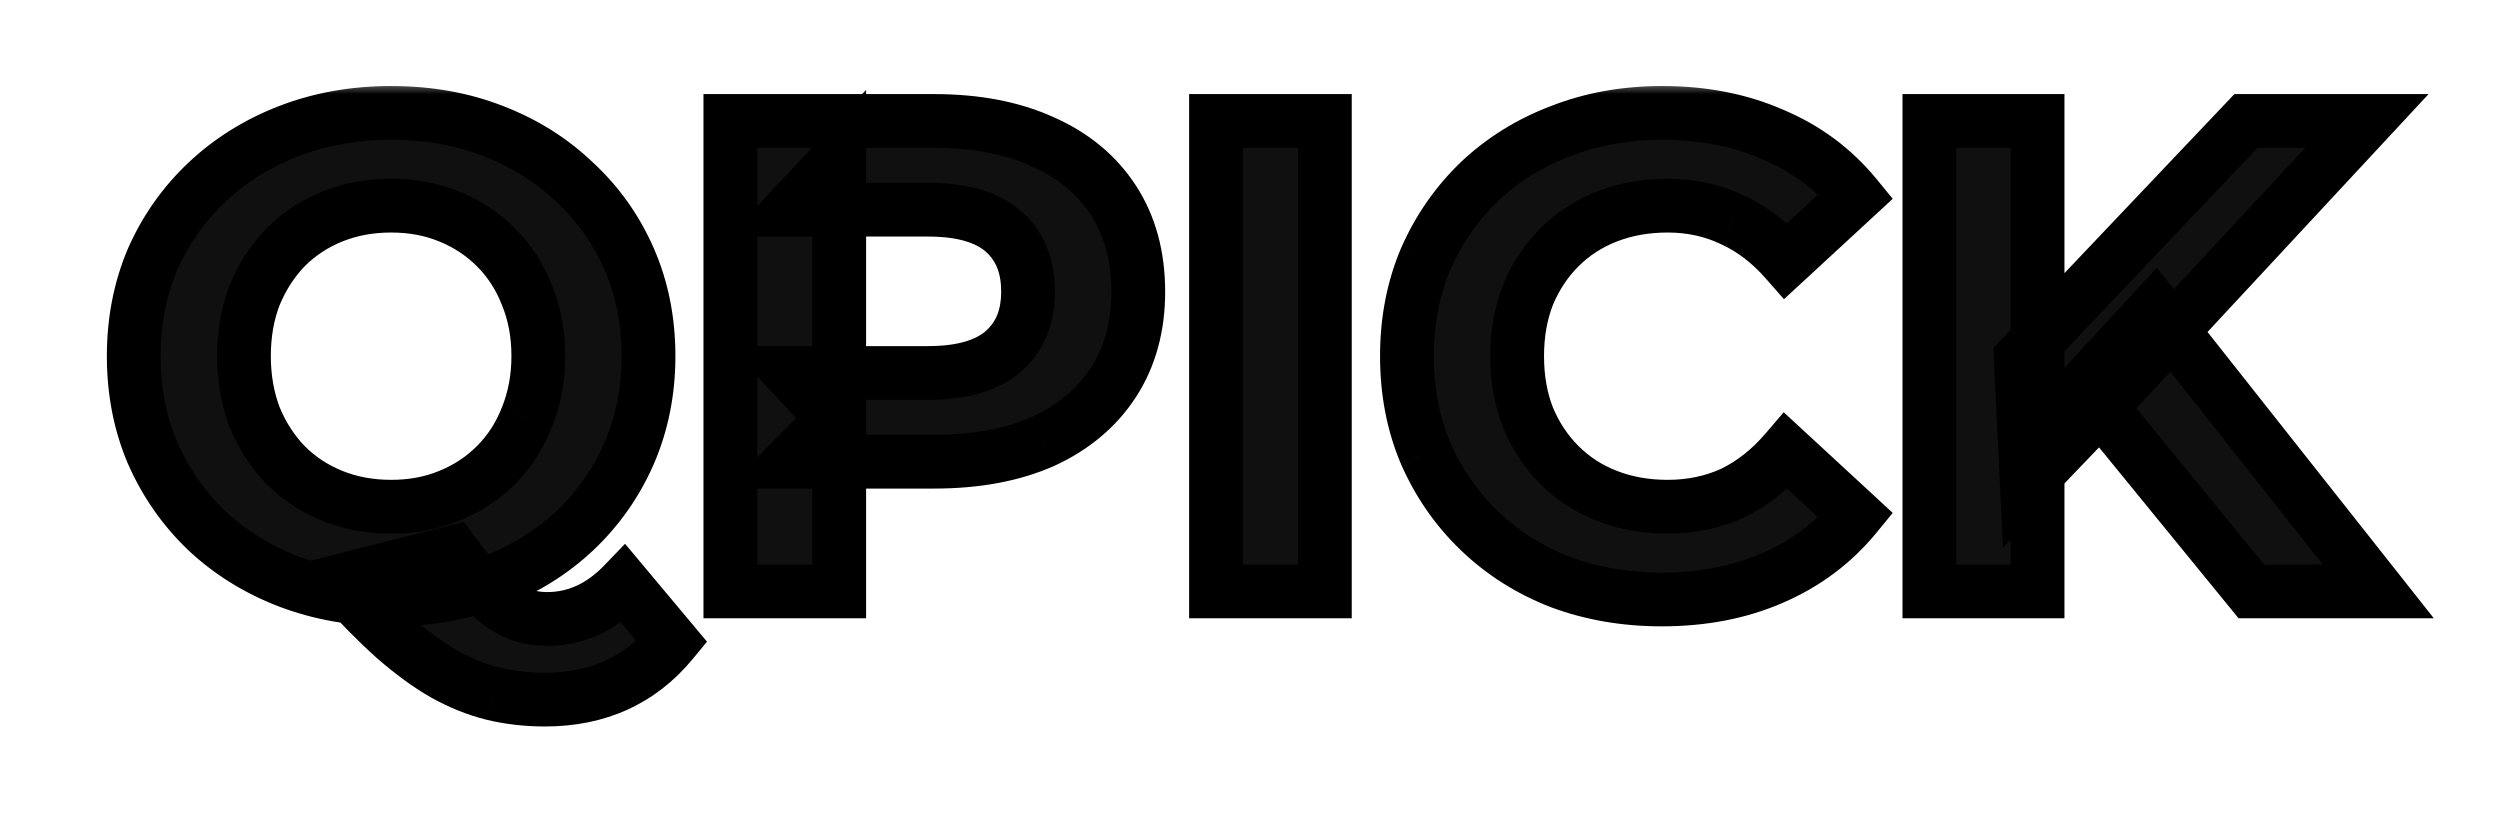 <svg width="93" height="31" viewBox="0 0 93 31" fill="none" xmlns="http://www.w3.org/2000/svg">
<g filter="url(#filter0_d_2_236)">
<mask id="path-1-outside-1_2_236" maskUnits="userSpaceOnUse" x="3" y="-1" width="88" height="25" fill="black">
<rect fill="white" x="3" y="-1" width="88" height="25"/>
<path d="M14.55 18.3C13.183 18.3 11.908 18.075 10.725 17.625C9.558 17.175 8.542 16.542 7.675 15.725C6.825 14.908 6.158 13.95 5.675 12.85C5.208 11.75 4.975 10.55 4.975 9.25C4.975 7.95 5.208 6.75 5.675 5.65C6.158 4.55 6.833 3.592 7.7 2.775C8.567 1.958 9.583 1.325 10.75 0.875C11.917 0.425 13.183 0.2 14.55 0.2C15.933 0.2 17.2 0.425 18.35 0.875C19.517 1.325 20.525 1.958 21.375 2.775C22.242 3.575 22.917 4.525 23.4 5.625C23.883 6.725 24.125 7.933 24.125 9.25C24.125 10.55 23.883 11.758 23.4 12.875C22.917 13.975 22.242 14.933 21.375 15.75C20.525 16.55 19.517 17.175 18.35 17.625C17.2 18.075 15.933 18.3 14.55 18.3ZM20.275 22.025C19.592 22.025 18.942 21.95 18.325 21.8C17.725 21.65 17.125 21.408 16.525 21.075C15.942 20.742 15.325 20.292 14.675 19.725C14.042 19.158 13.35 18.458 12.6 17.625L16.85 16.55C17.3 17.167 17.717 17.658 18.1 18.025C18.483 18.392 18.85 18.65 19.2 18.8C19.567 18.95 19.95 19.025 20.35 19.025C21.417 19.025 22.367 18.592 23.2 17.725L25 19.875C23.817 21.308 22.242 22.025 20.275 22.025ZM14.55 14.85C15.333 14.85 16.05 14.717 16.7 14.45C17.367 14.183 17.95 13.8 18.45 13.3C18.95 12.8 19.333 12.208 19.6 11.525C19.883 10.825 20.025 10.067 20.025 9.25C20.025 8.417 19.883 7.658 19.6 6.975C19.333 6.292 18.95 5.7 18.45 5.2C17.95 4.7 17.367 4.317 16.7 4.05C16.05 3.783 15.333 3.65 14.55 3.65C13.767 3.65 13.042 3.783 12.375 4.05C11.708 4.317 11.125 4.7 10.625 5.2C10.142 5.7 9.758 6.292 9.475 6.975C9.208 7.658 9.075 8.417 9.075 9.25C9.075 10.067 9.208 10.825 9.475 11.525C9.758 12.208 10.142 12.8 10.625 13.3C11.125 13.8 11.708 14.183 12.375 14.45C13.042 14.717 13.767 14.85 14.55 14.85ZM27.169 18V0.5H34.744C36.31 0.5 37.66 0.758 38.794 1.275C39.927 1.775 40.802 2.5 41.419 3.45C42.035 4.4 42.344 5.533 42.344 6.85C42.344 8.15 42.035 9.275 41.419 10.225C40.802 11.175 39.927 11.908 38.794 12.425C37.66 12.925 36.31 13.175 34.744 13.175H29.419L31.219 11.35V18H27.169ZM31.219 11.8L29.419 9.875H34.519C35.769 9.875 36.702 9.608 37.319 9.075C37.935 8.542 38.244 7.8 38.244 6.85C38.244 5.883 37.935 5.133 37.319 4.6C36.702 4.067 35.769 3.8 34.519 3.8H29.419L31.219 1.875V11.8ZM45.235 18V0.5H49.285V18H45.235ZM61.813 18.3C60.463 18.3 59.205 18.083 58.038 17.65C56.888 17.2 55.888 16.567 55.038 15.75C54.188 14.933 53.522 13.975 53.038 12.875C52.572 11.775 52.338 10.567 52.338 9.25C52.338 7.933 52.572 6.725 53.038 5.625C53.522 4.525 54.188 3.567 55.038 2.75C55.905 1.933 56.913 1.308 58.063 0.875C59.213 0.425 60.472 0.2 61.838 0.2C63.355 0.2 64.722 0.467 65.938 1C67.172 1.517 68.205 2.283 69.038 3.3L66.438 5.7C65.838 5.017 65.172 4.508 64.438 4.175C63.705 3.825 62.905 3.65 62.038 3.65C61.222 3.65 60.472 3.783 59.788 4.05C59.105 4.317 58.513 4.7 58.013 5.2C57.513 5.7 57.122 6.292 56.838 6.975C56.572 7.658 56.438 8.417 56.438 9.25C56.438 10.083 56.572 10.842 56.838 11.525C57.122 12.208 57.513 12.8 58.013 13.3C58.513 13.8 59.105 14.183 59.788 14.45C60.472 14.717 61.222 14.85 62.038 14.85C62.905 14.85 63.705 14.683 64.438 14.35C65.172 14 65.838 13.475 66.438 12.775L69.038 15.175C68.205 16.192 67.172 16.967 65.938 17.5C64.722 18.033 63.347 18.3 61.813 18.3ZM75.398 14L75.173 9.325L83.548 0.5H88.048L80.498 8.625L78.248 11.025L75.398 14ZM71.773 18V0.5H75.798V18H71.773ZM83.748 18L77.523 10.375L80.173 7.5L88.473 18H83.748Z"/>
</mask>
<path d="M14.55 18.3C13.183 18.3 11.908 18.075 10.725 17.625C9.558 17.175 8.542 16.542 7.675 15.725C6.825 14.908 6.158 13.95 5.675 12.85C5.208 11.75 4.975 10.55 4.975 9.25C4.975 7.95 5.208 6.75 5.675 5.65C6.158 4.55 6.833 3.592 7.7 2.775C8.567 1.958 9.583 1.325 10.75 0.875C11.917 0.425 13.183 0.2 14.55 0.2C15.933 0.2 17.2 0.425 18.35 0.875C19.517 1.325 20.525 1.958 21.375 2.775C22.242 3.575 22.917 4.525 23.4 5.625C23.883 6.725 24.125 7.933 24.125 9.25C24.125 10.55 23.883 11.758 23.4 12.875C22.917 13.975 22.242 14.933 21.375 15.75C20.525 16.55 19.517 17.175 18.35 17.625C17.2 18.075 15.933 18.3 14.55 18.3ZM20.275 22.025C19.592 22.025 18.942 21.95 18.325 21.8C17.725 21.65 17.125 21.408 16.525 21.075C15.942 20.742 15.325 20.292 14.675 19.725C14.042 19.158 13.35 18.458 12.6 17.625L16.85 16.55C17.3 17.167 17.717 17.658 18.1 18.025C18.483 18.392 18.85 18.65 19.2 18.8C19.567 18.95 19.95 19.025 20.35 19.025C21.417 19.025 22.367 18.592 23.2 17.725L25 19.875C23.817 21.308 22.242 22.025 20.275 22.025ZM14.55 14.85C15.333 14.85 16.05 14.717 16.7 14.45C17.367 14.183 17.95 13.8 18.45 13.3C18.95 12.8 19.333 12.208 19.6 11.525C19.883 10.825 20.025 10.067 20.025 9.25C20.025 8.417 19.883 7.658 19.6 6.975C19.333 6.292 18.95 5.7 18.45 5.2C17.95 4.7 17.367 4.317 16.7 4.05C16.05 3.783 15.333 3.65 14.55 3.65C13.767 3.65 13.042 3.783 12.375 4.05C11.708 4.317 11.125 4.7 10.625 5.2C10.142 5.7 9.758 6.292 9.475 6.975C9.208 7.658 9.075 8.417 9.075 9.25C9.075 10.067 9.208 10.825 9.475 11.525C9.758 12.208 10.142 12.8 10.625 13.3C11.125 13.8 11.708 14.183 12.375 14.45C13.042 14.717 13.767 14.85 14.55 14.85ZM27.169 18V0.5H34.744C36.31 0.5 37.66 0.758 38.794 1.275C39.927 1.775 40.802 2.5 41.419 3.45C42.035 4.4 42.344 5.533 42.344 6.85C42.344 8.15 42.035 9.275 41.419 10.225C40.802 11.175 39.927 11.908 38.794 12.425C37.66 12.925 36.31 13.175 34.744 13.175H29.419L31.219 11.35V18H27.169ZM31.219 11.8L29.419 9.875H34.519C35.769 9.875 36.702 9.608 37.319 9.075C37.935 8.542 38.244 7.8 38.244 6.85C38.244 5.883 37.935 5.133 37.319 4.6C36.702 4.067 35.769 3.8 34.519 3.8H29.419L31.219 1.875V11.8ZM45.235 18V0.5H49.285V18H45.235ZM61.813 18.3C60.463 18.3 59.205 18.083 58.038 17.65C56.888 17.2 55.888 16.567 55.038 15.75C54.188 14.933 53.522 13.975 53.038 12.875C52.572 11.775 52.338 10.567 52.338 9.25C52.338 7.933 52.572 6.725 53.038 5.625C53.522 4.525 54.188 3.567 55.038 2.75C55.905 1.933 56.913 1.308 58.063 0.875C59.213 0.425 60.472 0.2 61.838 0.2C63.355 0.2 64.722 0.467 65.938 1C67.172 1.517 68.205 2.283 69.038 3.3L66.438 5.7C65.838 5.017 65.172 4.508 64.438 4.175C63.705 3.825 62.905 3.65 62.038 3.65C61.222 3.65 60.472 3.783 59.788 4.05C59.105 4.317 58.513 4.7 58.013 5.2C57.513 5.7 57.122 6.292 56.838 6.975C56.572 7.658 56.438 8.417 56.438 9.25C56.438 10.083 56.572 10.842 56.838 11.525C57.122 12.208 57.513 12.8 58.013 13.3C58.513 13.8 59.105 14.183 59.788 14.45C60.472 14.717 61.222 14.85 62.038 14.85C62.905 14.85 63.705 14.683 64.438 14.35C65.172 14 65.838 13.475 66.438 12.775L69.038 15.175C68.205 16.192 67.172 16.967 65.938 17.5C64.722 18.033 63.347 18.3 61.813 18.3ZM75.398 14L75.173 9.325L83.548 0.5H88.048L80.498 8.625L78.248 11.025L75.398 14ZM71.773 18V0.5H75.798V18H71.773ZM83.748 18L77.523 10.375L80.173 7.5L88.473 18H83.748Z" fill="#101010"/>
<path d="M10.725 17.625L10.365 18.558L10.37 18.56L10.725 17.625ZM7.675 15.725L6.982 16.446L6.989 16.453L7.675 15.725ZM5.675 12.85L4.754 13.241L4.759 13.252L5.675 12.85ZM5.675 5.65L4.759 5.248L4.754 5.259L5.675 5.65ZM7.7 2.775L8.386 3.503L7.7 2.775ZM10.75 0.875L10.39 -0.058L10.39 -0.058L10.75 0.875ZM18.35 0.875L17.986 1.806L17.99 1.808L18.35 0.875ZM21.375 2.775L20.682 3.496L20.689 3.503L20.697 3.51L21.375 2.775ZM23.4 5.625L22.485 6.027L22.485 6.027L23.4 5.625ZM23.4 12.875L24.316 13.277L24.318 13.272L23.4 12.875ZM21.375 15.75L22.06 16.478L22.061 16.478L21.375 15.75ZM18.35 17.625L17.99 16.692L17.986 16.694L18.35 17.625ZM18.325 21.8L18.082 22.77L18.089 22.772L18.325 21.8ZM16.525 21.075L16.029 21.943L16.039 21.949L16.525 21.075ZM14.675 19.725L14.008 20.47L14.018 20.479L14.675 19.725ZM12.6 17.625L12.355 16.655L10.748 17.062L11.857 18.294L12.6 17.625ZM16.85 16.55L17.658 15.96L17.26 15.415L16.605 15.581L16.85 16.55ZM18.1 18.025L18.791 17.302L18.1 18.025ZM19.2 18.8L18.806 19.719L18.814 19.722L18.821 19.726L19.2 18.8ZM23.2 17.725L23.967 17.083L23.252 16.229L22.479 17.032L23.2 17.725ZM25 19.875L25.771 20.512L26.3 19.87L25.767 19.233L25 19.875ZM16.7 14.45L16.329 13.521L16.32 13.525L16.7 14.45ZM18.45 13.3L17.743 12.593L17.743 12.593L18.45 13.3ZM19.6 11.525L18.673 11.15L18.668 11.162L19.6 11.525ZM19.6 6.975L18.668 7.339L18.672 7.348L18.676 7.358L19.6 6.975ZM18.45 5.2L17.743 5.907L17.743 5.907L18.45 5.2ZM16.7 4.05L16.32 4.975L16.329 4.978L16.7 4.05ZM12.375 4.05L12.004 3.122L12.004 3.122L12.375 4.05ZM10.625 5.2L9.918 4.493L9.912 4.499L9.906 4.505L10.625 5.2ZM9.475 6.975L8.551 6.592L8.547 6.602L8.543 6.611L9.475 6.975ZM9.475 11.525L8.541 11.881L8.546 11.895L8.551 11.908L9.475 11.525ZM10.625 13.3L9.906 13.995L9.912 14.001L9.918 14.007L10.625 13.3ZM12.375 14.45L12.004 15.379L12.004 15.379L12.375 14.45ZM14.55 17.3C13.295 17.3 12.142 17.094 11.08 16.69L10.37 18.56C11.675 19.056 13.072 19.3 14.55 19.3V17.3ZM11.085 16.692C10.033 16.286 9.128 15.721 8.361 14.997L6.989 16.453C7.955 17.363 9.084 18.064 10.365 18.558L11.085 16.692ZM8.368 15.004C7.614 14.28 7.022 13.43 6.591 12.448L4.759 13.252C5.294 14.47 6.036 15.537 6.982 16.446L8.368 15.004ZM6.596 12.459C6.186 11.493 5.975 10.428 5.975 9.25H3.975C3.975 10.672 4.231 12.007 4.754 13.241L6.596 12.459ZM5.975 9.25C5.975 8.072 6.186 7.007 6.596 6.041L4.754 5.259C4.231 6.493 3.975 7.828 3.975 9.25H5.975ZM6.591 6.052C7.02 5.074 7.618 4.227 8.386 3.503L7.014 2.047C6.049 2.957 5.296 4.026 4.759 5.248L6.591 6.052ZM8.386 3.503C9.153 2.779 10.058 2.214 11.11 1.808L10.39 -0.058C9.109 0.436 7.98 1.137 7.014 2.047L8.386 3.503ZM11.11 1.808C12.152 1.406 13.295 1.2 14.55 1.2V-0.8C13.072 -0.8 11.682 -0.556 10.39 -0.058L11.11 1.808ZM14.55 1.2C15.824 1.2 16.965 1.407 17.986 1.806L18.714 -0.056C17.435 -0.557 16.043 -0.8 14.55 -0.8V1.2ZM17.99 1.808C19.041 2.213 19.934 2.777 20.682 3.496L22.068 2.054C21.116 1.14 19.993 0.437 18.71 -0.058L17.99 1.808ZM20.697 3.51C21.46 4.215 22.055 5.051 22.485 6.027L24.316 5.223C23.778 3.999 23.023 2.935 22.053 2.04L20.697 3.51ZM22.485 6.027C22.907 6.989 23.125 8.058 23.125 9.25H25.125C25.125 7.808 24.86 6.461 24.316 5.223L22.485 6.027ZM23.125 9.25C23.125 10.423 22.908 11.495 22.482 12.478L24.318 13.272C24.859 12.022 25.125 10.677 25.125 9.25H23.125ZM22.485 12.473C22.055 13.451 21.457 14.298 20.689 15.022L22.061 16.478C23.026 15.568 23.779 14.499 24.316 13.277L22.485 12.473ZM20.69 15.022C19.94 15.727 19.045 16.285 17.99 16.692L18.71 18.558C19.989 18.065 21.11 17.373 22.06 16.478L20.69 15.022ZM17.986 16.694C16.965 17.093 15.824 17.3 14.55 17.3V19.3C16.043 19.3 17.435 19.057 18.714 18.556L17.986 16.694ZM20.275 21.025C19.665 21.025 19.095 20.958 18.561 20.828L18.089 22.772C18.788 22.942 19.518 23.025 20.275 23.025V21.025ZM18.567 20.83C18.061 20.703 17.542 20.496 17.011 20.201L16.039 21.949C16.708 22.32 17.389 22.597 18.082 22.77L18.567 20.83ZM17.021 20.207C16.509 19.914 15.946 19.506 15.332 18.971L14.018 20.479C14.704 21.077 15.375 21.57 16.029 21.943L17.021 20.207ZM15.342 18.98C14.742 18.443 14.076 17.77 13.343 16.956L11.857 18.294C12.624 19.146 13.341 19.873 14.008 20.47L15.342 18.98ZM12.845 18.595L17.095 17.52L16.605 15.581L12.355 16.655L12.845 18.595ZM16.042 17.14C16.513 17.785 16.969 18.327 17.409 18.748L18.791 17.302C18.465 16.99 18.087 16.548 17.658 15.96L16.042 17.14ZM17.409 18.748C17.847 19.167 18.312 19.507 18.806 19.719L19.594 17.881C19.388 17.793 19.119 17.616 18.791 17.302L17.409 18.748ZM18.821 19.726C19.309 19.925 19.821 20.025 20.35 20.025V18.025C20.079 18.025 19.824 17.975 19.579 17.875L18.821 19.726ZM20.35 20.025C21.724 20.025 22.925 19.453 23.921 18.418L22.479 17.032C21.808 17.73 21.109 18.025 20.35 18.025V20.025ZM22.433 18.367L24.233 20.517L25.767 19.233L23.967 17.083L22.433 18.367ZM24.229 19.238C23.248 20.427 21.963 21.025 20.275 21.025V23.025C22.52 23.025 24.386 22.19 25.771 20.512L24.229 19.238ZM14.55 15.85C15.449 15.85 16.296 15.697 17.08 15.375L16.32 13.525C15.804 13.737 15.218 13.85 14.55 13.85V15.85ZM17.071 15.379C17.862 15.062 18.56 14.604 19.157 14.007L17.743 12.593C17.34 12.996 16.872 13.304 16.329 13.521L17.071 15.379ZM19.157 14.007C19.759 13.406 20.217 12.696 20.532 11.889L18.668 11.162C18.45 11.721 18.142 12.194 17.743 12.593L19.157 14.007ZM20.527 11.9C20.862 11.072 21.025 10.185 21.025 9.25H19.025C19.025 9.949 18.904 10.578 18.673 11.15L20.527 11.9ZM21.025 9.25C21.025 8.302 20.863 7.411 20.524 6.592L18.676 7.358C18.903 7.905 19.025 8.532 19.025 9.25H21.025ZM20.532 6.611C20.217 5.804 19.759 5.094 19.157 4.493L17.743 5.907C18.142 6.306 18.45 6.779 18.668 7.339L20.532 6.611ZM19.157 4.493C18.56 3.896 17.862 3.438 17.071 3.122L16.329 4.978C16.872 5.196 17.34 5.504 17.743 5.907L19.157 4.493ZM17.08 3.125C16.296 2.803 15.449 2.65 14.55 2.65V4.65C15.218 4.65 15.804 4.763 16.32 4.975L17.08 3.125ZM14.55 2.65C13.651 2.65 12.799 2.803 12.004 3.122L12.746 4.978C13.285 4.763 13.882 4.65 14.55 4.65V2.65ZM12.004 3.122C11.213 3.438 10.515 3.896 9.918 4.493L11.332 5.907C11.735 5.504 12.204 5.196 12.746 4.978L12.004 3.122ZM9.906 4.505C9.33 5.101 8.88 5.8 8.551 6.592L10.399 7.358C10.637 6.783 10.953 6.299 11.344 5.895L9.906 4.505ZM8.543 6.611C8.226 7.425 8.075 8.309 8.075 9.25H10.075C10.075 8.524 10.191 7.891 10.407 7.339L8.543 6.611ZM8.075 9.25C8.075 10.177 8.227 11.057 8.541 11.881L10.409 11.169C10.19 10.592 10.075 9.956 10.075 9.25H8.075ZM8.551 11.908C8.88 12.7 9.33 13.399 9.906 13.995L11.344 12.605C10.953 12.201 10.637 11.717 10.399 11.142L8.551 11.908ZM9.918 14.007C10.515 14.604 11.213 15.062 12.004 15.379L12.746 13.521C12.204 13.304 11.735 12.996 11.332 12.593L9.918 14.007ZM12.004 15.379C12.799 15.697 13.651 15.85 14.55 15.85V13.85C13.882 13.85 13.285 13.737 12.746 13.521L12.004 15.379ZM27.169 18H26.169V19H27.169V18ZM27.169 0.5V-0.5H26.169V0.5H27.169ZM38.794 1.275L38.379 2.185L38.39 2.19L38.794 1.275ZM41.419 3.45L40.58 3.994L40.58 3.994L41.419 3.45ZM41.419 10.225L40.58 9.681L41.419 10.225ZM38.794 12.425L39.197 13.34L39.209 13.335L38.794 12.425ZM29.419 13.175L28.707 12.473L27.028 14.175H29.419V13.175ZM31.219 11.35H32.219V8.912L30.507 10.648L31.219 11.35ZM31.219 18V19H32.219V18H31.219ZM31.219 11.8L30.488 12.483L32.219 14.334V11.8H31.219ZM29.419 9.875V8.875H27.115L28.688 10.558L29.419 9.875ZM29.419 3.8L28.688 3.117L27.115 4.8H29.419V3.8ZM31.219 1.875H32.219V-0.659L30.488 1.192L31.219 1.875ZM28.169 18V0.5H26.169V18H28.169ZM27.169 1.5H34.744V-0.5H27.169V1.5ZM34.744 1.5C36.203 1.5 37.405 1.741 38.379 2.185L39.209 0.365C37.916 -0.224 36.418 -0.5 34.744 -0.5V1.5ZM38.39 2.19C39.363 2.619 40.079 3.223 40.58 3.994L42.258 2.906C41.525 1.777 40.491 0.931 39.197 0.36L38.39 2.19ZM40.58 3.994C41.075 4.757 41.344 5.694 41.344 6.85H43.344C43.344 5.372 42.996 4.043 42.258 2.906L40.58 3.994ZM41.344 6.85C41.344 7.986 41.077 8.916 40.58 9.681L42.258 10.77C42.994 9.634 43.344 8.314 43.344 6.85H41.344ZM40.58 9.681C40.077 10.455 39.357 11.069 38.379 11.515L39.209 13.335C40.497 12.747 41.527 11.895 42.258 10.77L40.58 9.681ZM38.39 11.51C37.413 11.941 36.207 12.175 34.744 12.175V14.175C36.414 14.175 37.908 13.909 39.197 13.34L38.39 11.51ZM34.744 12.175H29.419V14.175H34.744V12.175ZM30.131 13.877L31.931 12.052L30.507 10.648L28.707 12.473L30.131 13.877ZM30.219 11.35V18H32.219V11.35H30.219ZM31.219 17H27.169V19H31.219V17ZM31.949 11.117L30.149 9.192L28.688 10.558L30.488 12.483L31.949 11.117ZM29.419 10.875H34.519V8.875H29.419V10.875ZM34.519 10.875C35.886 10.875 37.099 10.587 37.973 9.831L36.665 8.319C36.305 8.63 35.651 8.875 34.519 8.875V10.875ZM37.973 9.831C38.846 9.076 39.244 8.037 39.244 6.85H37.244C37.244 7.563 37.024 8.007 36.665 8.319L37.973 9.831ZM39.244 6.85C39.244 5.652 38.85 4.603 37.973 3.844L36.665 5.356C37.02 5.664 37.244 6.114 37.244 6.85H39.244ZM37.973 3.844C37.099 3.088 35.886 2.8 34.519 2.8V4.8C35.651 4.8 36.305 5.045 36.665 5.356L37.973 3.844ZM34.519 2.8H29.419V4.8H34.519V2.8ZM30.149 4.483L31.949 2.558L30.488 1.192L28.688 3.117L30.149 4.483ZM30.219 1.875V11.8H32.219V1.875H30.219ZM45.235 18H44.235V19H45.235V18ZM45.235 0.5V-0.5H44.235V0.5H45.235ZM49.285 0.5H50.285V-0.5H49.285V0.5ZM49.285 18V19H50.285V18H49.285ZM46.235 18V0.5H44.235V18H46.235ZM45.235 1.5H49.285V-0.5H45.235V1.5ZM48.285 0.5V18H50.285V0.5H48.285ZM49.285 17H45.235V19H49.285V17ZM58.038 17.65L57.674 18.581L57.682 18.584L57.69 18.587L58.038 17.65ZM55.038 15.75L54.346 16.471L54.346 16.471L55.038 15.75ZM53.038 12.875L52.118 13.266L52.123 13.277L53.038 12.875ZM53.038 5.625L52.123 5.223L52.118 5.234L53.038 5.625ZM55.038 2.75L54.352 2.022L54.346 2.029L55.038 2.75ZM58.063 0.875L58.416 1.811L58.428 1.806L58.063 0.875ZM65.938 1L65.537 1.916L65.544 1.919L65.552 1.922L65.938 1ZM69.038 3.3L69.717 4.035L70.409 3.395L69.812 2.666L69.038 3.3ZM66.438 5.7L65.687 6.36L66.363 7.13L67.117 6.435L66.438 5.7ZM64.438 4.175L64.008 5.077L64.016 5.082L64.025 5.085L64.438 4.175ZM58.013 5.2L58.72 5.907L58.72 5.907L58.013 5.2ZM56.838 6.975L55.914 6.592L55.91 6.602L55.907 6.611L56.838 6.975ZM56.838 11.525L55.907 11.889L55.91 11.898L55.914 11.908L56.838 11.525ZM58.013 13.3L57.306 14.007L57.306 14.007L58.013 13.3ZM64.438 14.35L64.852 15.26L64.861 15.257L64.869 15.252L64.438 14.35ZM66.438 12.775L67.117 12.04L66.354 11.336L65.679 12.124L66.438 12.775ZM69.038 15.175L69.812 15.809L70.409 15.08L69.717 14.44L69.038 15.175ZM65.938 17.5L65.541 16.582L65.537 16.584L65.938 17.5ZM61.813 17.3C60.572 17.3 59.433 17.101 58.386 16.713L57.69 18.587C58.977 19.066 60.355 19.3 61.813 19.3V17.3ZM58.403 16.719C57.369 16.314 56.482 15.75 55.731 15.029L54.346 16.471C55.295 17.383 56.408 18.086 57.674 18.581L58.403 16.719ZM55.731 15.029C54.977 14.305 54.386 13.455 53.954 12.473L52.123 13.277C52.658 14.495 53.399 15.562 54.346 16.471L55.731 15.029ZM53.959 12.484C53.55 11.52 53.338 10.446 53.338 9.25H51.338C51.338 10.687 51.593 12.03 52.118 13.265L53.959 12.484ZM53.338 9.25C53.338 8.054 53.55 6.98 53.959 6.016L52.118 5.234C51.593 6.47 51.338 7.813 51.338 9.25H53.338ZM53.954 6.027C54.386 5.045 54.977 4.195 55.731 3.471L54.346 2.029C53.399 2.938 52.658 4.005 52.123 5.223L53.954 6.027ZM55.724 3.478C56.491 2.755 57.386 2.199 58.416 1.811L57.711 -0.061C56.441 0.418 55.319 1.112 54.352 2.022L55.724 3.478ZM58.428 1.806C59.45 1.406 60.583 1.2 61.838 1.2V-0.8C60.36 -0.8 58.977 -0.556 57.699 -0.056L58.428 1.806ZM61.838 1.2C63.236 1.2 64.463 1.445 65.537 1.916L66.34 0.084C64.98 -0.512 63.474 -0.8 61.838 -0.8V1.2ZM65.552 1.922C66.637 2.377 67.537 3.046 68.265 3.934L69.812 2.666C68.873 1.521 67.706 0.656 66.325 0.078L65.552 1.922ZM68.36 2.565L65.76 4.965L67.117 6.435L69.717 4.035L68.36 2.565ZM67.19 5.04C66.508 4.264 65.73 3.664 64.852 3.265L64.025 5.085C64.613 5.353 65.168 5.769 65.687 6.36L67.19 5.04ZM64.869 3.273C63.992 2.854 63.044 2.65 62.038 2.65V4.65C62.766 4.65 63.418 4.796 64.008 5.077L64.869 3.273ZM62.038 2.65C61.111 2.65 60.236 2.802 59.425 3.118L60.152 4.982C60.707 4.765 61.332 4.65 62.038 4.65V2.65ZM59.425 3.118C58.617 3.433 57.908 3.891 57.306 4.493L58.72 5.907C59.119 5.509 59.592 5.2 60.152 4.982L59.425 3.118ZM57.306 4.493C56.709 5.09 56.246 5.793 55.914 6.592L57.762 7.358C57.998 6.79 58.317 6.31 58.72 5.907L57.306 4.493ZM55.907 6.611C55.589 7.425 55.438 8.309 55.438 9.25H57.438C57.438 8.524 57.554 7.891 57.77 7.339L55.907 6.611ZM55.438 9.25C55.438 10.191 55.589 11.075 55.907 11.889L57.77 11.162C57.554 10.609 57.438 9.976 57.438 9.25H55.438ZM55.914 11.908C56.246 12.707 56.709 13.41 57.306 14.007L58.72 12.593C58.317 12.19 57.998 11.71 57.762 11.142L55.914 11.908ZM57.306 14.007C57.908 14.608 58.617 15.067 59.425 15.382L60.152 13.518C59.592 13.3 59.119 12.992 58.72 12.593L57.306 14.007ZM59.425 15.382C60.236 15.698 61.111 15.85 62.038 15.85V13.85C61.332 13.85 60.707 13.735 60.152 13.518L59.425 15.382ZM62.038 15.85C63.037 15.85 63.979 15.657 64.852 15.26L64.025 13.44C63.431 13.71 62.773 13.85 62.038 13.85V15.85ZM64.869 15.252C65.744 14.835 66.519 14.217 67.198 13.426L65.679 12.124C65.158 12.733 64.599 13.165 64.008 13.447L64.869 15.252ZM65.76 13.51L68.36 15.91L69.717 14.44L67.117 12.04L65.76 13.51ZM68.265 14.541C67.535 15.432 66.632 16.111 65.541 16.582L66.335 18.418C67.712 17.823 68.875 16.952 69.812 15.809L68.265 14.541ZM65.537 16.584C64.465 17.054 63.23 17.3 61.813 17.3V19.3C63.464 19.3 64.978 19.013 66.34 18.416L65.537 16.584ZM75.398 14L74.399 14.048L74.511 16.372L76.12 14.692L75.398 14ZM75.173 9.325L74.448 8.637L74.154 8.946L74.174 9.373L75.173 9.325ZM83.548 0.5V-0.5H83.119L82.823 -0.188L83.548 0.5ZM88.048 0.5L88.781 1.181L90.343 -0.5H88.048V0.5ZM80.498 8.625L81.228 9.309L81.231 9.306L80.498 8.625ZM78.248 11.025L78.97 11.717L78.978 11.709L78.248 11.025ZM71.773 18H70.773V19H71.773V18ZM71.773 0.5V-0.5H70.773V0.5H71.773ZM75.798 0.5H76.798V-0.5H75.798V0.5ZM75.798 18V19H76.798V18H75.798ZM83.748 18L82.974 18.632L83.274 19H83.748V18ZM77.523 10.375L76.788 9.697L76.2 10.335L76.749 11.007L77.523 10.375ZM80.173 7.5L80.958 6.88L80.232 5.961L79.438 6.822L80.173 7.5ZM88.473 18V19H90.538L89.258 17.38L88.473 18ZM76.397 13.952L76.172 9.277L74.174 9.373L74.399 14.048L76.397 13.952ZM75.899 10.013L84.274 1.188L82.823 -0.188L74.448 8.637L75.899 10.013ZM83.548 1.5H88.048V-0.5H83.548V1.5ZM87.316 -0.181L79.766 7.944L81.231 9.306L88.781 1.181L87.316 -0.181ZM79.769 7.941L77.519 10.341L78.978 11.709L81.228 9.309L79.769 7.941ZM77.526 10.333L74.676 13.308L76.12 14.692L78.97 11.717L77.526 10.333ZM72.773 18V0.5H70.773V18H72.773ZM71.773 1.5H75.798V-0.5H71.773V1.5ZM74.798 0.5V18H76.798V0.5H74.798ZM75.798 17H71.773V19H75.798V17ZM84.523 17.368L78.298 9.743L76.749 11.007L82.974 18.632L84.523 17.368ZM78.258 11.053L80.909 8.178L79.438 6.822L76.788 9.697L78.258 11.053ZM79.389 8.12L87.689 18.62L89.258 17.38L80.958 6.88L79.389 8.12ZM88.473 17H83.748V19H88.473V17Z" fill="black" mask="url(#path-1-outside-1_2_236)"/>
</g>
<defs>
<filter id="filter0_d_2_236" x="0.975" y="0.2" width="91.498" height="29.825" filterUnits="userSpaceOnUse" color-interpolation-filters="sRGB">
<feFlood flood-opacity="0" result="BackgroundImageFix"/>
<feColorMatrix in="SourceAlpha" type="matrix" values="0 0 0 0 0 0 0 0 0 0 0 0 0 0 0 0 0 0 127 0" result="hardAlpha"/>
<feOffset dy="4"/>
<feGaussianBlur stdDeviation="2"/>
<feComposite in2="hardAlpha" operator="out"/>
<feColorMatrix type="matrix" values="0 0 0 0 0 0 0 0 0 0 0 0 0 0 0 0 0 0 0.25 0"/>
<feBlend mode="normal" in2="BackgroundImageFix" result="effect1_dropShadow_2_236"/>
<feBlend mode="normal" in="SourceGraphic" in2="effect1_dropShadow_2_236" result="shape"/>
</filter>
</defs>
</svg>
